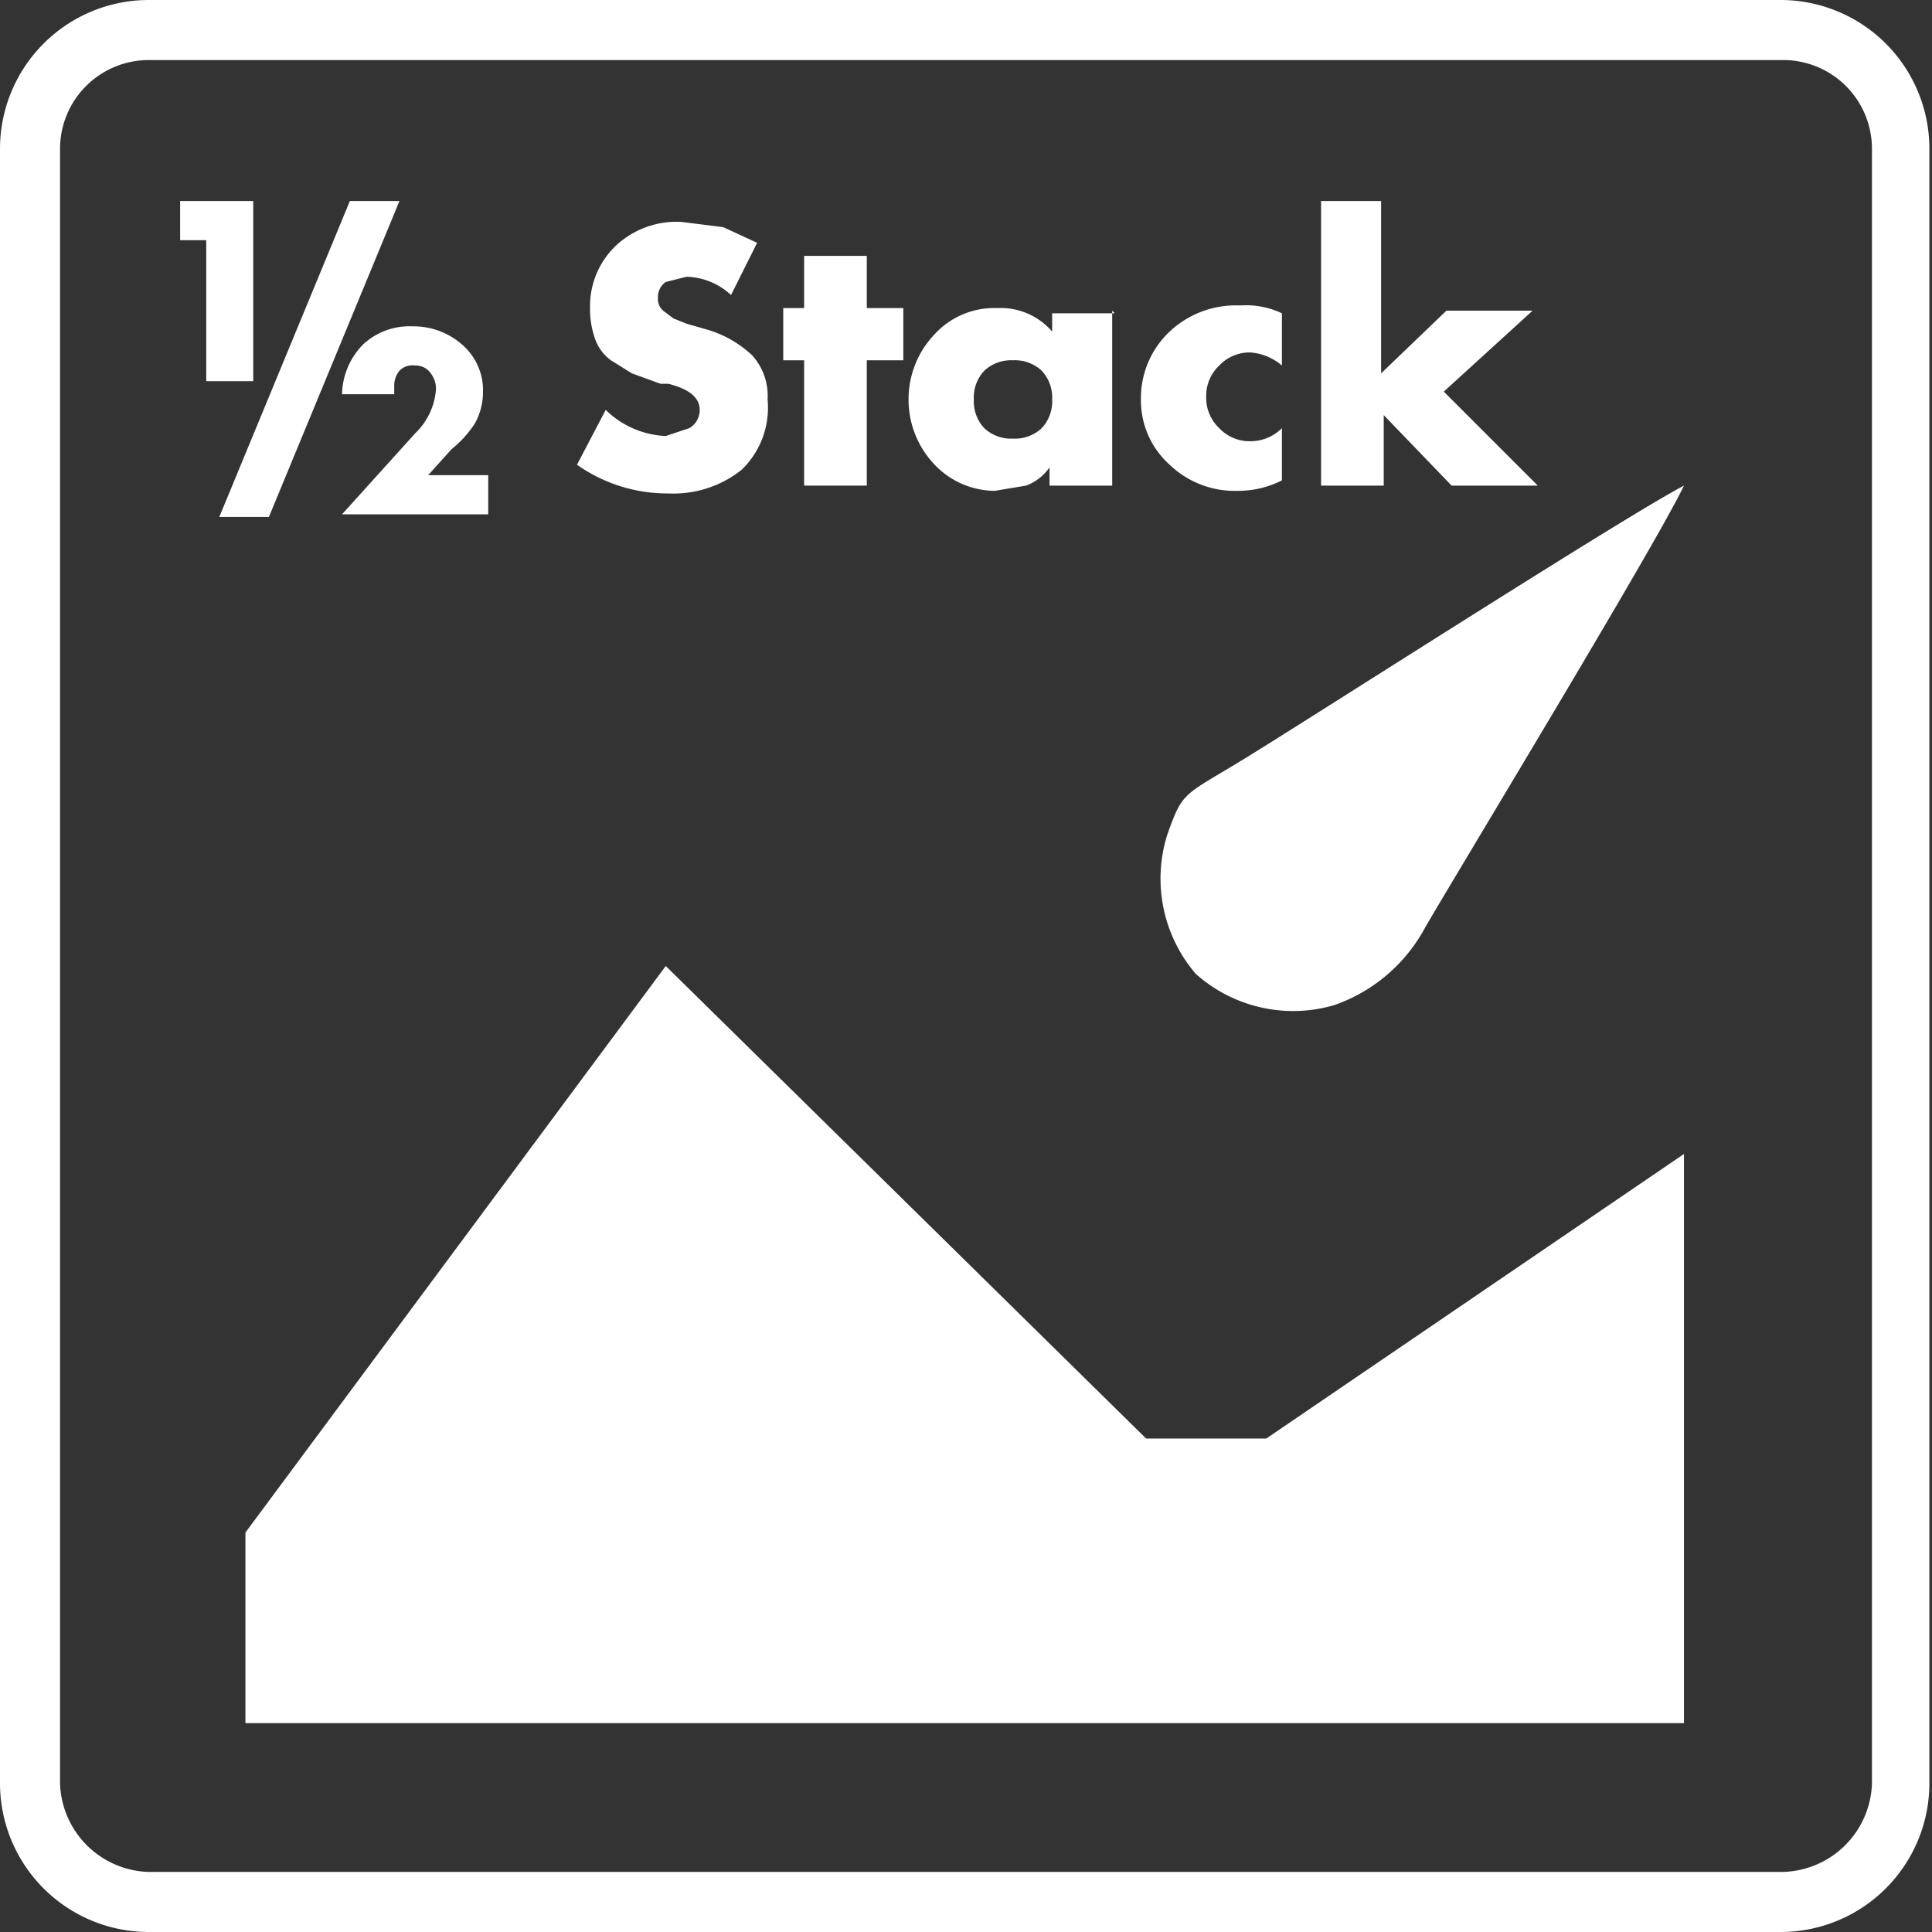 <svg id="Calque_1" data-name="Calque 1" xmlns="http://www.w3.org/2000/svg" viewBox="0 0 74 74"><rect x="0" y="0" width="74" height="74" fill="#333333" stroke="none"/><title>img_hstack</title><path d="M-7.3,31.2H-62.4V23.9L-46.3,2.2l18.4,18.1h4.6L-7.3,9.4V31.2Z" transform="translate(71.8 34.8)" style="fill:#fff"/><path d="M-17.2.7c1.4-2.4,8.8-14.6,9.9-16.9C-9.6-15-21.9-7.1-24.2-5.7s-2.3,1.2-2.9,2.9A5.6,5.6,0,0,0-26,2.5a5.6,5.6,0,0,0,5.3,1.2A6.3,6.3,0,0,0-17.2.7Z" transform="translate(71.8 34.8)" style="fill:#fff"/><path d="M-58.4-27.1h1.9l-5,12.1h-1.9Z" transform="translate(71.8 34.8)" style="fill:#fff"/><path d="M-42.8-25.5l-1,2a2.6,2.6,0,0,0-1.7-.7l-0.8.2a0.7,0.7,0,0,0-.3.6,0.6,0.6,0,0,0,.2.5l0.4,0.3,0.5,0.2,0.7,0.2a4.3,4.3,0,0,1,1.8,1,2.3,2.3,0,0,1,.6,1.7,3.3,3.3,0,0,1-1,2.7,4.2,4.2,0,0,1-2.8.9,6,6,0,0,1-3.5-1.1l1.1-2.1a3.5,3.5,0,0,0,2.3,1l0.9-.3a0.8,0.8,0,0,0,.4-0.7q0-.7-1.2-1h-0.3l-1.1-.4-0.8-.5a1.7,1.7,0,0,1-.6-0.8,3.4,3.4,0,0,1-.2-1.2,3.2,3.2,0,0,1,1-2.4,3.4,3.4,0,0,1,2.5-.9l1.6,0.2Z" transform="translate(71.8 34.8)" style="fill:#fff"/><path d="M-38.6-21v4.8H-41V-21h-0.8v-2H-41v-2h2.4v2h1.4v2h-1.4Z" transform="translate(71.8 34.8)" style="fill:#fff"/><path d="M-29.2-22.9v6.7h-2.4v-0.7h0a1.9,1.9,0,0,1-.9.7l-1.2.2A3.2,3.2,0,0,1-36-17a3.6,3.6,0,0,1-1-2.5,3.6,3.6,0,0,1,1-2.5,3.1,3.1,0,0,1,2.4-1,2.6,2.6,0,0,1,2.1.9v-0.7h2.4Zm-2.7,2.3a1.5,1.5,0,0,0-1.1-.4,1.5,1.5,0,0,0-1.1.4,1.5,1.5,0,0,0-.4,1.1,1.5,1.5,0,0,0,.4,1.1A1.5,1.5,0,0,0-33-18a1.5,1.5,0,0,0,1.1-.4,1.5,1.5,0,0,0,.4-1.1A1.5,1.5,0,0,0-31.9-20.6Z" transform="translate(71.8 34.8)" style="fill:#fff"/><path d="M-22.7-22.8v2a2.1,2.1,0,0,0-1.2-.5,1.6,1.6,0,0,0-1.2.5,1.6,1.6,0,0,0-.5,1.2,1.6,1.6,0,0,0,.5,1.2,1.6,1.6,0,0,0,1.2.5,1.7,1.7,0,0,0,1.2-.5v2a3.7,3.7,0,0,1-1.7.4A3.6,3.6,0,0,1-27-17a3.3,3.3,0,0,1-1.1-2.5A3.5,3.5,0,0,1-27-22.1a3.7,3.7,0,0,1,2.7-1A3.2,3.2,0,0,1-22.7-22.8Z" transform="translate(71.8 34.8)" style="fill:#fff"/><path d="M-18.9-27.1v6.6l2.5-2.4h3.3l-3.4,3.1,3.6,3.6h-3.3l-2.6-2.7v2.7h-2.4V-27.1h2.4Z" transform="translate(71.8 34.8)" style="fill:#fff"/><path d="M-63.9-25.6h-1v-1.5h2.8v6.9h-1.8v-5.4Z" transform="translate(71.8 34.8)" style="fill:#fff"/><path d="M-55.4-16.6h2.3v1.5h-5.6l2.8-3.1a2.6,2.6,0,0,0,.8-1.7,1,1,0,0,0-.2-0.6,0.7,0.7,0,0,0-.6-0.3,0.7,0.7,0,0,0-.6.2,0.9,0.9,0,0,0-.2.6v0.3h-2a2.8,2.8,0,0,1,.8-1.9,2.6,2.6,0,0,1,1.9-.7,2.8,2.8,0,0,1,1.9.7,2.3,2.3,0,0,1,.8,1.8,2.5,2.5,0,0,1-.3,1.2,4.1,4.1,0,0,1-.9,1Z" transform="translate(71.8 34.8)" style="fill:#fff"/><path d="M-3.6,39.2H-66.1a5.7,5.7,0,0,1-5.7-5.7V-29.1a5.7,5.7,0,0,1,5.7-5.7H-3.6a5.7,5.7,0,0,1,5.7,5.7V33.5A5.7,5.7,0,0,1-3.6,39.2ZM-66.1-32.5a3.4,3.4,0,0,0-3.4,3.4V33.5a3.5,3.5,0,0,0,3.4,3.4H-3.6A3.5,3.5,0,0,0-.1,33.5V-29.1a3.4,3.4,0,0,0-3.4-3.4H-66.1Z" transform="translate(71.8 34.8)" style="fill:#fff"/></svg>